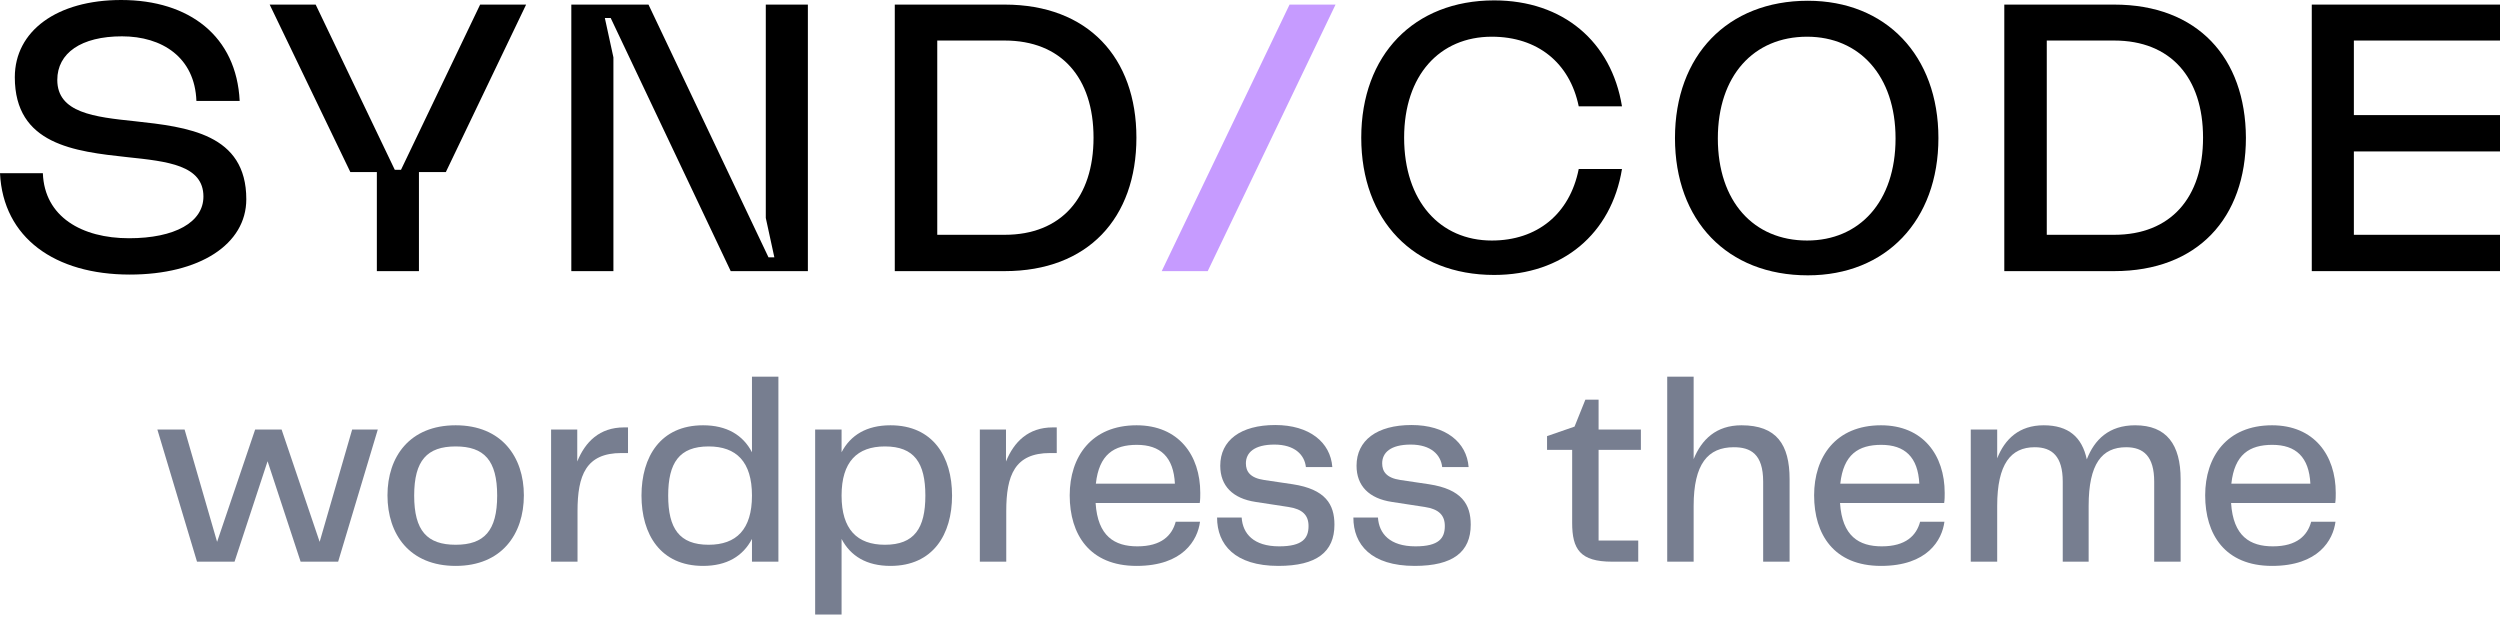 <svg width="227" height="56" viewBox="0 0 227 56" fill="none" xmlns="http://www.w3.org/2000/svg">
<g clip-path="url(#clip0_228_47)">
<path d="M91.225 0.417H81.246V24.618H91.225C98.798 24.618 103.186 19.792 103.186 12.5C103.186 5.243 98.798 0.417 91.225 0.417ZM91.225 21.32H85.103V3.681H91.225C96.356 3.681 99.293 7.049 99.293 12.5C99.293 17.951 96.356 21.32 91.225 21.32Z" fill="black"/>
<path d="M69.534 19.792L70.312 23.368H69.781L58.883 0.417H58.847H51.876V24.618H55.698V5.208L54.919 1.632H55.45L66.349 24.618H66.384H73.355V0.417H69.534V19.792Z" fill="black"/>
<path d="M12.243 11.007C8.563 10.625 5.202 10.243 5.202 7.257C5.202 4.826 7.36 3.299 11.076 3.299C14.72 3.299 17.693 5.208 17.834 9.167H21.762C21.479 3.299 17.198 0 11.005 0C5.166 0 1.345 2.812 1.345 7.014C1.345 13.125 6.759 13.75 11.571 14.271C15.216 14.653 18.471 15 18.471 17.847C18.471 20.174 15.888 21.632 11.713 21.632C7.431 21.632 4.034 19.688 3.892 15.729H0C0.283 21.597 4.989 24.931 11.784 24.931C18.118 24.931 22.364 22.188 22.364 18.09C22.364 12.153 17.021 11.528 12.243 11.007Z" fill="black"/>
<path d="M36.412 15.417H35.846L28.663 0.417H24.487L31.812 15.625H34.218V24.618H38.04V15.625H40.482L47.771 0.417H43.596L36.412 15.417Z" fill="black"/>
<path d="M164.154 0.069C156.865 0.069 152.088 5.035 152.088 12.535C152.088 20.035 156.829 25 164.154 25C171.232 25 176.008 20.035 176.008 12.535C176.008 5.035 171.232 0.069 164.154 0.069ZM164.083 21.84C159.235 21.84 155.98 18.299 155.98 12.569C155.98 6.875 159.235 3.333 164.083 3.333C168.825 3.333 172.116 6.875 172.116 12.569C172.116 18.333 168.825 21.84 164.083 21.84Z" fill="black"/>
<path d="M227 3.681V0.417H209.909V24.618H227V21.32H213.731V13.75H227V10.451H213.731V3.681H227Z" fill="black"/>
<path d="M191.968 0.417H181.99V24.618H191.968C199.541 24.618 203.929 19.792 203.929 12.5C203.893 5.243 199.541 0.417 191.968 0.417ZM191.968 21.32H185.847V3.681H191.968C197.1 3.681 200.037 7.049 200.037 12.5C200.037 17.951 197.1 21.32 191.968 21.32Z" fill="black"/>
<path d="M135.457 3.333C139.597 3.333 142.534 5.694 143.348 9.653H147.276C146.32 3.785 141.932 0.035 135.669 0.035C128.38 0.035 123.602 5 123.602 12.5C123.602 20 128.344 24.965 135.669 24.965C141.897 24.965 146.32 21.215 147.276 15.347H143.348C142.534 19.444 139.561 21.84 135.457 21.84C130.75 21.84 127.495 18.264 127.495 12.5C127.495 6.84 130.715 3.333 135.457 3.333Z" fill="black"/>
<path d="M105.484 24.618H109.66L121.267 0.417H117.091L105.484 24.618Z" fill="#C69BFF"/>
</g>
<path d="M206.302 51.384C202.03 51.384 200.23 48.528 200.23 44.976C200.23 41.472 202.198 38.616 206.302 38.616C210.118 38.616 212.086 41.328 212.086 44.76C212.086 45.072 212.086 45.36 212.038 45.672H202.582C202.774 48.696 204.31 49.608 206.374 49.608C208.558 49.608 209.518 48.624 209.854 47.376H212.062C211.846 49.032 210.526 51.384 206.302 51.384ZM202.606 43.92H209.782C209.662 41.496 208.462 40.392 206.326 40.392C204.262 40.392 202.894 41.256 202.606 43.92Z" fill="#777E90"/>
<path d="M195.601 43.728C195.601 41.448 194.641 40.608 193.057 40.608C190.849 40.608 189.649 42.12 189.649 45.936V51H187.297V43.728C187.297 41.448 186.337 40.608 184.753 40.608C182.593 40.608 181.345 42.12 181.345 45.936V51H178.945V39H181.345V41.616C182.041 39.864 183.337 38.616 185.569 38.616C187.825 38.616 189.049 39.696 189.481 41.712C190.177 39.912 191.497 38.616 193.873 38.616C196.729 38.616 198.001 40.368 198.001 43.512V51H195.601V43.728Z" fill="#777E90"/>
<path d="M170.794 51.384C166.522 51.384 164.722 48.528 164.722 44.976C164.722 41.472 166.69 38.616 170.794 38.616C174.61 38.616 176.578 41.328 176.578 44.76C176.578 45.072 176.578 45.36 176.53 45.672H167.074C167.266 48.696 168.802 49.608 170.866 49.608C173.05 49.608 174.01 48.624 174.346 47.376H176.554C176.338 49.032 175.018 51.384 170.794 51.384ZM167.098 43.92H174.274C174.154 41.496 172.954 40.392 170.818 40.392C168.754 40.392 167.386 41.256 167.098 43.92Z" fill="#777E90"/>
<path d="M151.383 51V34.2H153.783V41.688C154.503 39.912 155.823 38.616 158.127 38.616C161.319 38.616 162.495 40.368 162.495 43.512V51H160.095V43.728C160.095 41.208 158.943 40.608 157.431 40.608C155.079 40.608 153.783 42.12 153.783 45.936V51H151.383Z" fill="#777E90"/>
<path d="M146.376 51C143.472 51 142.752 49.872 142.752 47.472V40.848H140.472V39.6L142.968 38.736L143.952 36.288H145.152V39H148.992V40.848H145.152V49.08H148.752V51H146.376Z" fill="#777E90"/>
<path d="M125.118 46.992C125.214 48.456 126.198 49.608 128.526 49.608C130.662 49.608 131.19 48.864 131.19 47.76C131.19 46.776 130.638 46.224 129.366 46.032L126.39 45.576C124.302 45.264 123.174 44.112 123.174 42.288C123.174 39.984 125.022 38.592 128.166 38.592C131.262 38.592 133.182 40.152 133.35 42.408H130.95C130.83 41.304 129.942 40.368 128.094 40.368C126.246 40.368 125.502 41.112 125.502 42.072C125.502 42.792 125.862 43.392 127.158 43.584L129.75 43.968C132.726 44.424 133.542 45.792 133.542 47.64C133.542 50.112 131.934 51.384 128.454 51.384C124.494 51.384 122.886 49.44 122.886 46.992H125.118Z" fill="#777E90"/>
<path d="M112.743 46.992C112.839 48.456 113.823 49.608 116.151 49.608C118.287 49.608 118.815 48.864 118.815 47.76C118.815 46.776 118.263 46.224 116.991 46.032L114.015 45.576C111.927 45.264 110.799 44.112 110.799 42.288C110.799 39.984 112.647 38.592 115.791 38.592C118.887 38.592 120.807 40.152 120.975 42.408H118.575C118.455 41.304 117.567 40.368 115.719 40.368C113.871 40.368 113.127 41.112 113.127 42.072C113.127 42.792 113.487 43.392 114.783 43.584L117.375 43.968C120.351 44.424 121.167 45.792 121.167 47.64C121.167 50.112 119.559 51.384 116.079 51.384C112.119 51.384 110.511 49.44 110.511 46.992H112.743Z" fill="#777E90"/>
<path d="M103.201 51.384C98.928 51.384 97.129 48.528 97.129 44.976C97.129 41.472 99.097 38.616 103.201 38.616C107.017 38.616 108.985 41.328 108.985 44.76C108.985 45.072 108.985 45.36 108.937 45.672H99.481C99.672 48.696 101.209 49.608 103.273 49.608C105.457 49.608 106.417 48.624 106.753 47.376H108.961C108.745 49.032 107.425 51.384 103.201 51.384ZM99.504 43.92H106.681C106.561 41.496 105.361 40.392 103.225 40.392C101.161 40.392 99.793 41.256 99.504 43.92Z" fill="#777E90"/>
<path d="M88.969 51V39H91.344V41.904C92.064 40.128 93.361 38.808 95.593 38.808H95.953V41.136H95.353C92.136 41.136 91.368 43.152 91.368 46.416V51H88.969Z" fill="#777E90"/>
<path d="M80.855 51.384C78.695 51.384 77.231 50.496 76.415 48.936V55.8H74.015V39H76.415V41.064C77.231 39.504 78.695 38.616 80.855 38.616C84.719 38.616 86.447 41.472 86.447 45C86.447 48.528 84.719 51.384 80.855 51.384ZM76.415 45C76.415 48.072 77.831 49.464 80.351 49.464C83.015 49.464 84.023 47.976 84.023 45C84.023 42.024 83.015 40.536 80.351 40.536C77.831 40.536 76.415 41.928 76.415 45Z" fill="#777E90"/>
<path d="M63.839 38.616C65.999 38.616 67.463 39.504 68.279 41.064V34.2H70.679V51H68.279V48.936C67.463 50.496 65.999 51.384 63.839 51.384C59.975 51.384 58.247 48.528 58.247 45C58.247 41.472 59.975 38.616 63.839 38.616ZM60.671 45C60.671 47.976 61.679 49.464 64.343 49.464C66.863 49.464 68.279 48.072 68.279 45C68.279 41.928 66.863 40.536 64.343 40.536C61.679 40.536 60.671 42.024 60.671 45Z" fill="#777E90"/>
<path d="M50.039 51V39H52.415V41.904C53.135 40.128 54.431 38.808 56.663 38.808H57.023V41.136H56.423C53.207 41.136 52.439 43.152 52.439 46.416V51H50.039Z" fill="#777E90"/>
<path d="M41.375 51.384C37.199 51.384 35.183 48.528 35.183 44.976C35.183 41.472 37.199 38.616 41.375 38.616C45.551 38.616 47.567 41.496 47.567 44.976C47.567 48.504 45.551 51.384 41.375 51.384ZM37.607 45C37.607 48.192 38.783 49.464 41.375 49.464C43.967 49.464 45.143 48.192 45.143 45C45.143 41.808 43.967 40.536 41.375 40.536C38.783 40.536 37.607 41.808 37.607 45Z" fill="#777E90"/>
<path d="M17.888 51L14.288 39H16.76L19.712 49.2L23.168 39H25.568L29.024 49.2L31.976 39H34.304L30.704 51H27.296L24.296 41.88L21.296 51H17.888Z" fill="#777E90"/>
<defs>
<clipPath id="clip0_228_47">
<rect width="227" height="25" fill="white"/>
</clipPath>
</defs>
</svg>
